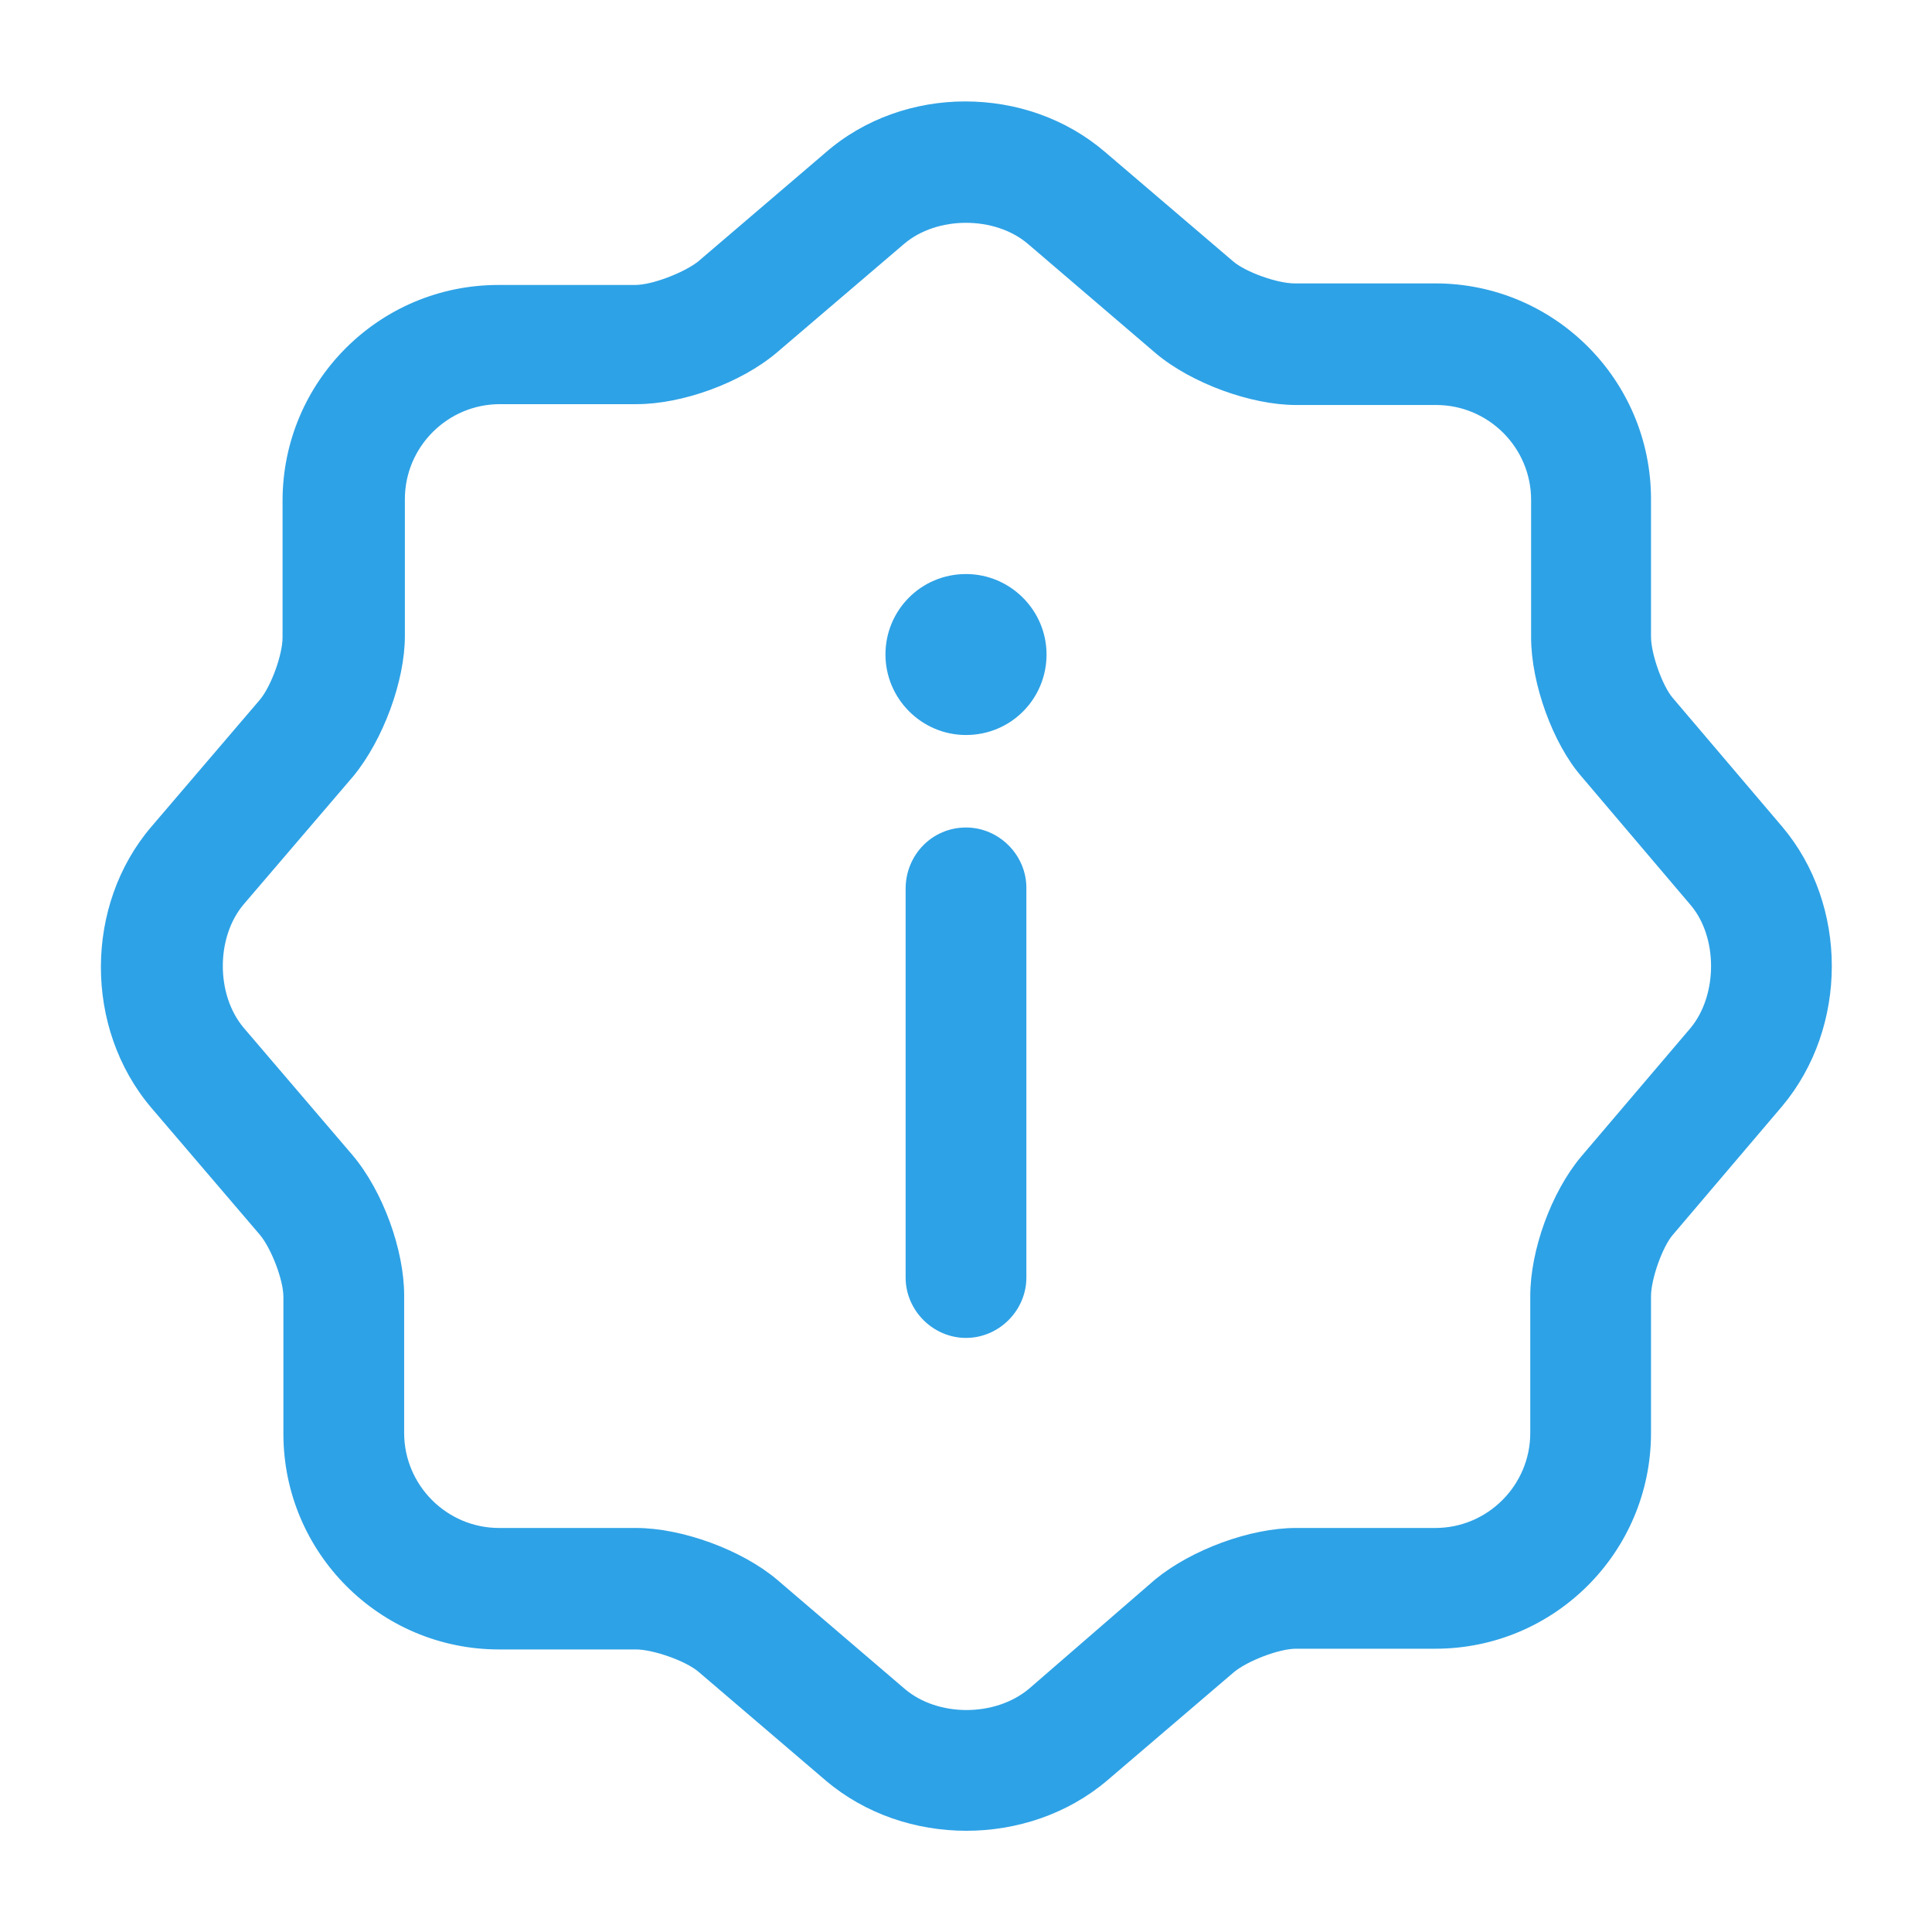 <svg width="16" height="16" viewBox="0 0 16 16" fill="none" xmlns="http://www.w3.org/2000/svg">
<path d="M7.993 0.84C8.413 0.84 8.827 0.98 9.153 1.26L10.207 2.16C10.313 2.254 10.58 2.347 10.72 2.347H11.887C12.873 2.347 13.673 3.147 13.673 4.134V5.274C13.673 5.414 13.767 5.68 13.853 5.78L14.76 6.847C15.307 7.494 15.307 8.507 14.76 9.16L13.853 10.227C13.767 10.327 13.673 10.594 13.673 10.734V11.867C13.673 12.854 12.873 13.654 11.887 13.654H10.733C10.593 13.654 10.333 13.754 10.22 13.847L9.167 14.747C8.513 15.3 7.493 15.3 6.84 14.747L5.787 13.847C5.68 13.754 5.407 13.66 5.267 13.66H4.133C3.147 13.66 2.347 12.86 2.347 11.874V10.74C2.347 10.6 2.247 10.34 2.153 10.227L1.253 9.174C0.693 8.514 0.7 7.494 1.253 6.847L2.153 5.794C2.247 5.68 2.34 5.42 2.34 5.28V4.147C2.34 3.16 3.14 2.36 4.127 2.36H5.26C5.4 2.36 5.66 2.26 5.78 2.167L6.833 1.267C7.16 0.98 7.58 0.84 7.993 0.84ZM11.887 12.654C12.32 12.654 12.673 12.3 12.673 11.867V10.734C12.673 10.354 12.847 9.874 13.093 9.58L14 8.514C14.227 8.24 14.227 7.76 14 7.494L13.1 6.434C12.86 6.16 12.68 5.66 12.68 5.28V4.14C12.68 3.707 12.327 3.354 11.893 3.354H10.733C10.36 3.354 9.867 3.174 9.573 2.927L8.513 2.02C8.24 1.787 7.76 1.787 7.487 2.02L6.433 2.92C6.133 3.174 5.647 3.347 5.273 3.347H4.14C3.707 3.347 3.353 3.7 3.353 4.134V5.267C3.353 5.64 3.173 6.127 2.927 6.427L2.02 7.487C1.787 7.76 1.787 8.24 2.02 8.514L2.92 9.567C3.173 9.867 3.347 10.354 3.347 10.727V11.867C3.347 12.3 3.7 12.654 4.133 12.654H5.267C5.647 12.654 6.14 12.834 6.433 13.08L7.493 13.987C7.767 14.22 8.24 14.22 8.52 13.987L9.567 13.08C9.867 12.834 10.353 12.654 10.733 12.654H11.887Z" fill="#2EA2E6"/>
<path d="M8 4.754C8.367 4.754 8.667 5.054 8.667 5.42C8.667 5.787 8.373 6.087 8 6.087C7.633 6.087 7.333 5.787 7.333 5.42C7.333 5.054 7.627 4.754 8 4.754Z" fill="#2EA2E6"/>
<path d="M8 6.853C8.273 6.853 8.5 7.08 8.5 7.353V10.58C8.5 10.853 8.273 11.08 8 11.08C7.727 11.08 7.5 10.853 7.5 10.58V7.36C7.5 7.08 7.72 6.853 8 6.853Z" fill="#2EA2E6"/>
</svg>
